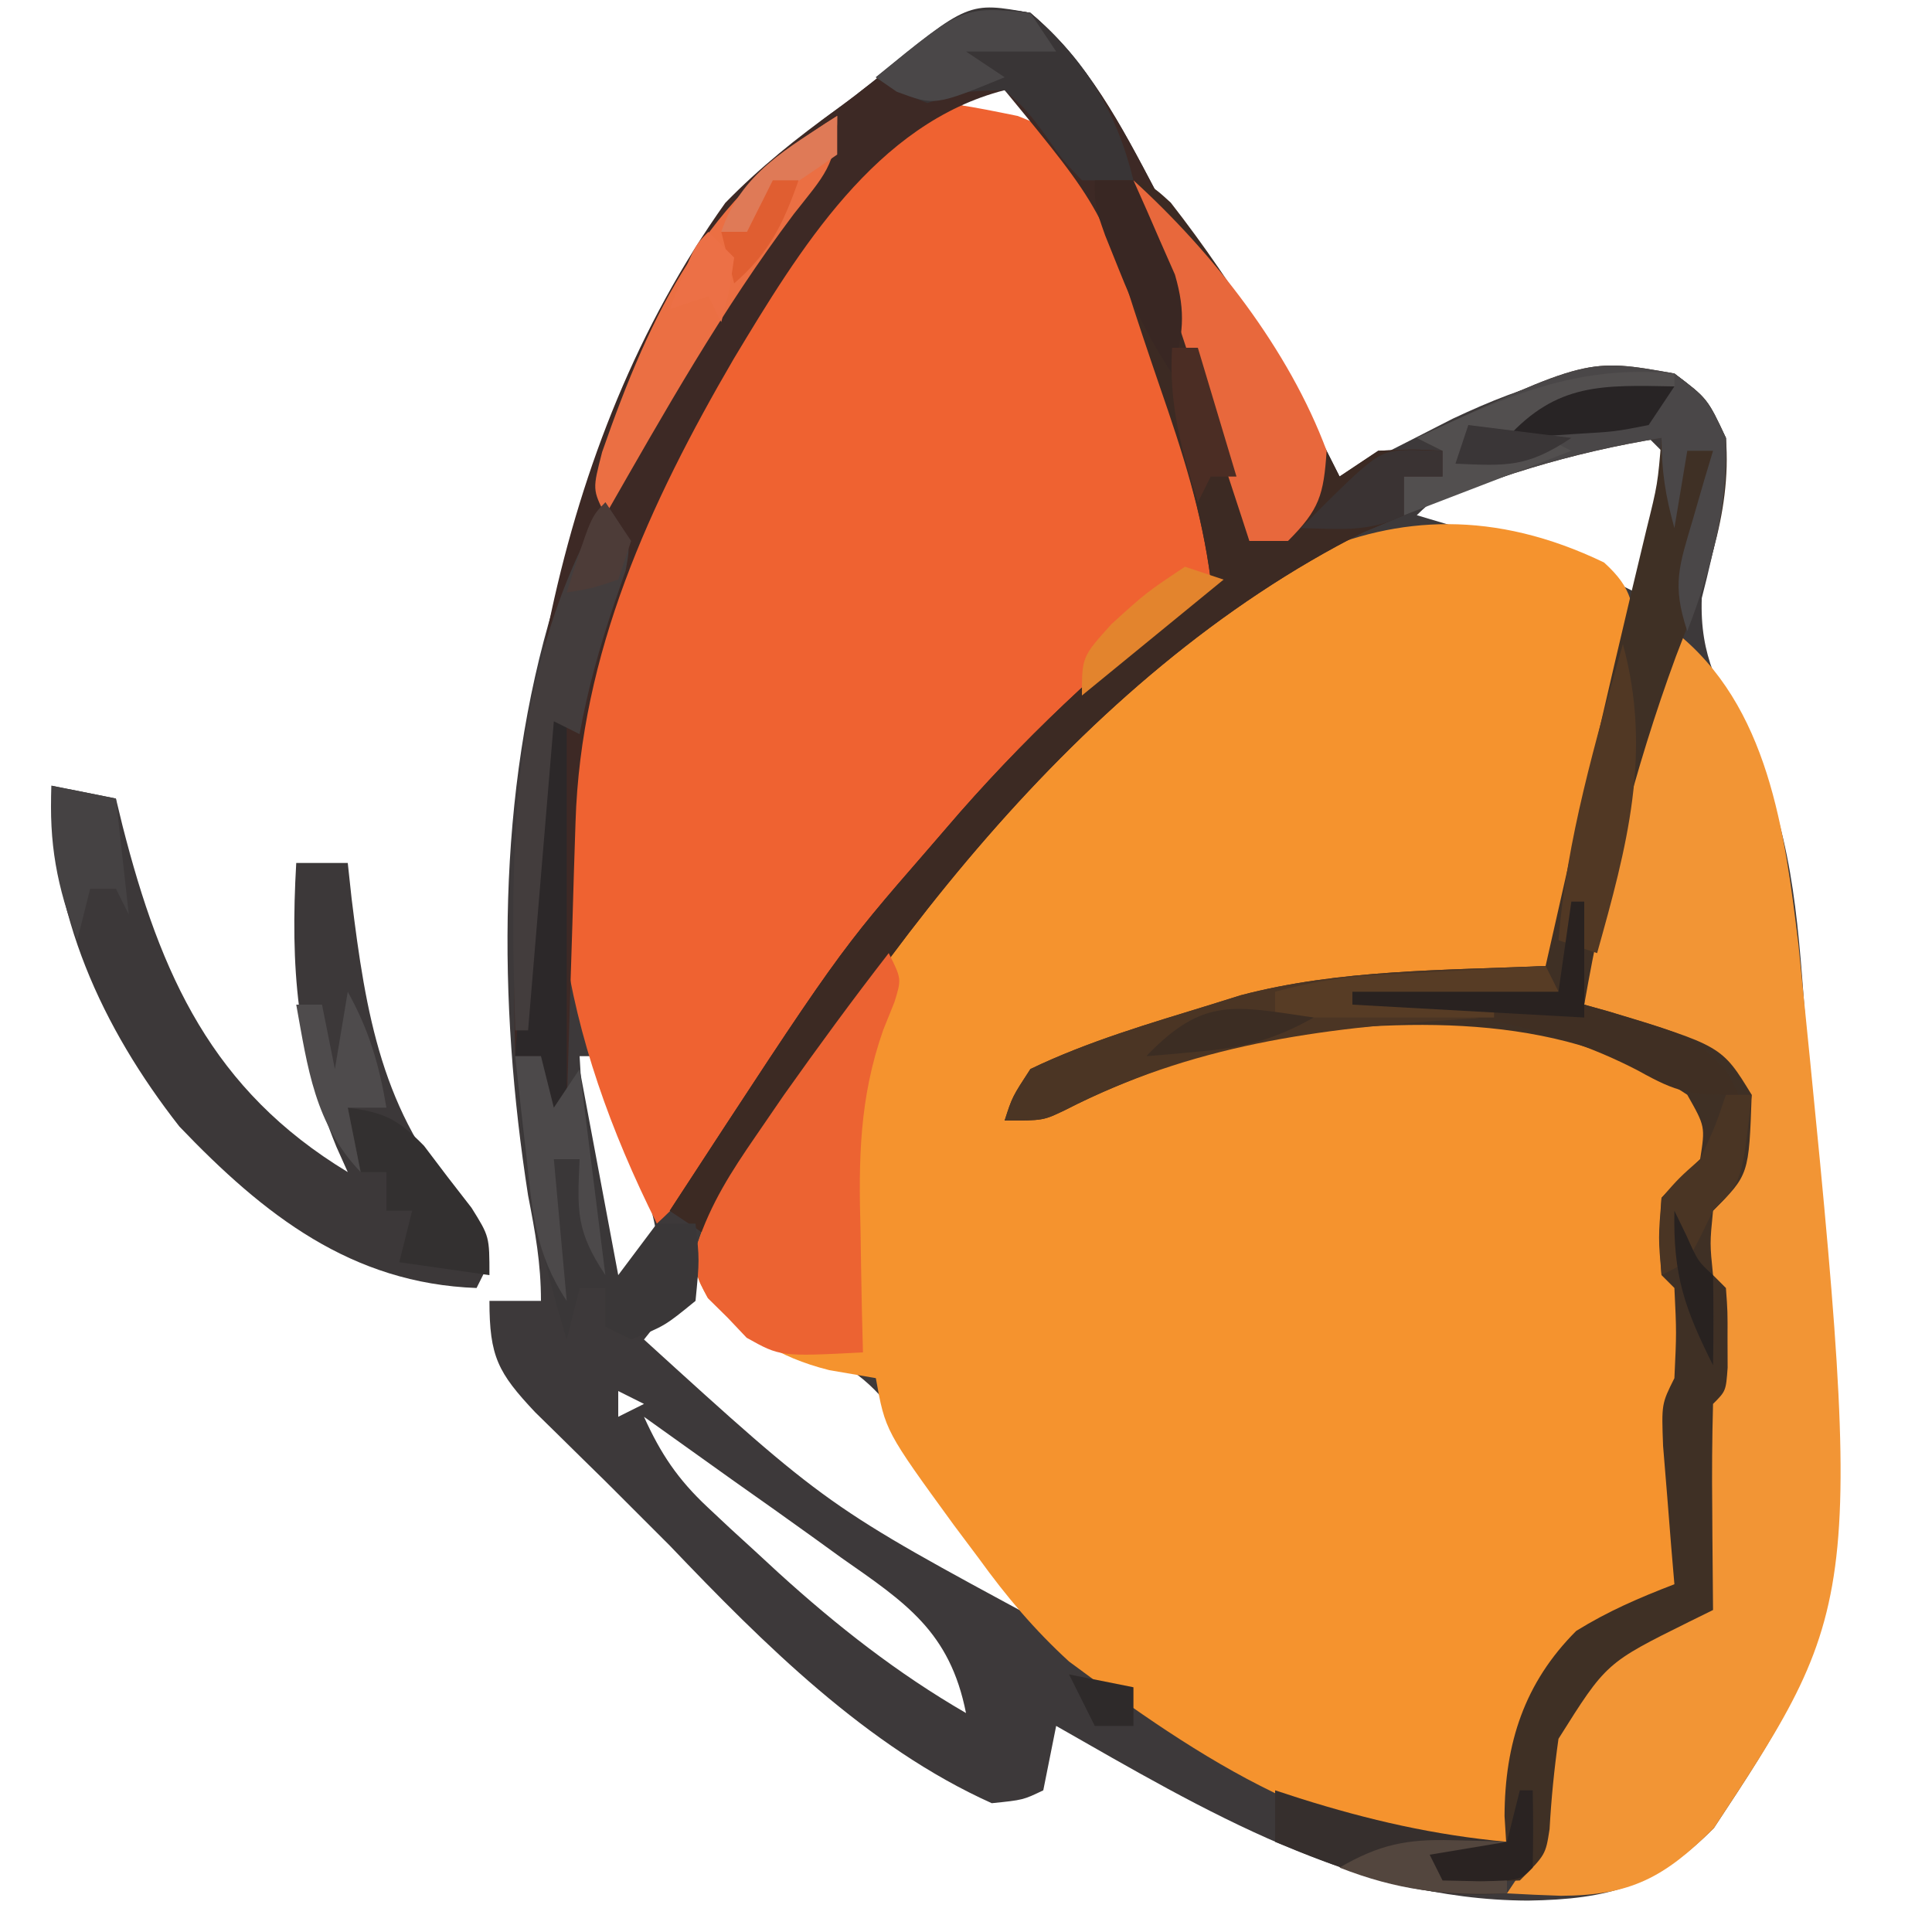 <?xml version="1.0" encoding="UTF-8"?>
<svg version="1.1" xmlns="http://www.w3.org/2000/svg" width="150" height="150">
<path d="M0 0 C4.455 3.74 7.058 8.762 9.727 13.828 C10.949 15.913 12.23 17.492 13.875 19.25 C18.31 24.112 21.04 30.177 24 36 C24.797 35.59 25.593 35.18 26.414 34.758 C27.474 34.219 28.533 33.68 29.625 33.125 C30.669 32.591 31.713 32.058 32.789 31.508 C38.741 28.713 43.47 27.263 50 28 C52.562 29.938 52.562 29.938 54 33 C54.096 37.281 53.176 41.308 52.125 45.438 C51.966 49.975 53.451 52.499 55.676 56.375 C59.108 63.179 59.567 70.129 60.125 77.625 C60.25 79.275 60.25 79.275 60.378 80.959 C63.496 125.119 63.496 125.119 53.062 140.938 C48.586 145.414 44.928 146.468 38.625 146.562 C25.042 146.502 13.519 139.566 2 133 C1.67 134.65 1.34 136.3 1 138 C-0.562 138.75 -0.562 138.75 -3 139 C-12.677 134.655 -20.751 126.594 -28 119 C-28.825 118.175 -29.65 117.35 -30.5 116.5 C-31.325 115.675 -32.15 114.85 -33 114 C-33.592 113.42 -34.183 112.84 -34.793 112.242 C-35.418 111.626 -36.043 111.01 -36.688 110.375 C-37.269 109.805 -37.85 109.235 -38.449 108.648 C-41.342 105.574 -42 104.321 -42 100 C-40.68 100 -39.36 100 -38 100 C-38 97.073 -38.443 94.679 -39 91.812 C-41.339 76.801 -41.455 60.596 -37 46 C-36.678 44.929 -36.678 44.929 -36.35 43.837 C-31.975 29.465 -27.653 16.545 -14.996 7.453 C-13.135 6.098 -11.378 4.679 -9.625 3.188 C-6.265 0.388 -4.38 -0.796 0 0 Z M-4 5 C-4.66 5.66 -5.32 6.32 -6 7 C-3.69 7.66 -1.38 8.32 1 9 C-0.363 6.96 -0.363 6.96 -2 5 C-2.66 5 -3.32 5 -4 5 Z M39.062 34.375 C38.416 34.597 37.77 34.818 37.104 35.047 C34.203 36.071 32.202 36.798 30 39 C31.338 39.398 31.338 39.398 32.703 39.805 C34.459 40.334 34.459 40.334 36.25 40.875 C37.41 41.223 38.57 41.571 39.766 41.93 C43 43 43 43 47 45 C47.99 41.7 48.98 38.4 50 35 C49.01 34.01 48.02 33.02 47 32 C44.374 32 41.547 33.499 39.062 34.375 Z M-36 77 C-35 80 -35 80 -35 80 Z M-35 81 C-34.885 83.063 -34.758 85.125 -34.625 87.188 C-34.555 88.336 -34.486 89.485 -34.414 90.668 C-34.025 93.8 -33.319 96.153 -32 99 C-30.352 97.248 -30.352 97.248 -29 95 C-29.504 91.75 -30.825 88.783 -32.062 85.75 C-32.425 84.858 -32.787 83.966 -33.16 83.047 C-33.437 82.371 -33.714 81.696 -34 81 C-34.33 81 -34.66 81 -35 81 Z M-26 98 C-27.32 99.65 -28.64 101.3 -30 103 C-15.75 115.968 -15.75 115.968 1 125 C0.636 124.527 0.273 124.054 -0.102 123.566 C-3.46 119.148 -6.606 114.65 -9.605 109.98 C-11.955 106.643 -13.562 105.187 -17.375 103.562 C-20.823 102.076 -23.199 100.462 -26 98 Z M-32 107 C-32 107.66 -32 108.32 -32 109 C-31.34 108.67 -30.68 108.34 -30 108 C-30.66 107.67 -31.32 107.34 -32 107 Z M-30 109 C-28.702 111.879 -27.361 113.869 -25.059 116.023 C-24.479 116.567 -23.899 117.111 -23.301 117.671 C-22.686 118.233 -22.071 118.796 -21.438 119.375 C-20.499 120.241 -20.499 120.241 -19.542 121.124 C-14.998 125.252 -10.326 128.915 -5 132 C-6.253 125.677 -9.688 123.431 -14.688 119.938 C-15.383 119.434 -16.078 118.931 -16.795 118.412 C-18.853 116.927 -20.925 115.462 -23 114 C-24.341 113.044 -25.68 112.087 -27.02 111.129 C-28.003 110.426 -28.987 109.724 -30 109 Z " fill="#3D393A" transform="translate(80,1)"/>
<path d="M0 0 C2.242 2.038 2.312 3.292 2.461 6.328 C1.896 9.514 1.036 12.594 0.148 15.703 C-0.191 16.941 -0.191 16.941 -0.537 18.203 C-1.192 20.582 -1.862 22.956 -2.539 25.328 C-2.843 26.398 -2.843 26.398 -3.154 27.489 C-3.614 29.103 -4.076 30.716 -4.539 32.328 C-5.592 32.354 -6.645 32.38 -7.73 32.406 C-20.629 32.859 -34.247 34.507 -45.539 41.328 C-45.869 41.988 -46.199 42.648 -46.539 43.328 C-45.849 43.074 -45.16 42.82 -44.449 42.559 C-12.362 30.806 -12.362 30.806 3.613 38.16 C5.555 39.388 7.013 40.541 8.461 42.328 C8.216 45.67 7.856 46.934 5.461 49.328 C5.211 52.37 5.211 52.37 5.461 55.328 C5.791 55.658 6.121 55.988 6.461 56.328 C6.698 62.854 6.698 62.854 5.461 65.328 C5.273 70.112 5.69 74.608 6.461 79.328 C5.539 79.783 5.539 79.783 4.598 80.246 C-1.82 83.448 -1.82 83.448 -5.539 89.328 C-6.335 92.643 -6.984 95.965 -7.539 99.328 C-20.228 100.548 -31.712 92.606 -41.539 85.328 C-44.231 82.866 -46.406 80.28 -48.539 77.328 C-49.177 76.476 -49.815 75.624 -50.473 74.746 C-55.808 67.414 -55.808 67.414 -56.539 63.328 C-57.735 63.122 -58.932 62.916 -60.164 62.703 C-64.247 61.677 -66.617 59.954 -69.605 57.059 C-70.539 55.328 -70.539 55.328 -70.41 52.977 C-65.989 39.535 -53.103 26.48 -43.539 16.328 C-42.94 15.664 -42.34 15 -41.723 14.316 C-30.032 1.869 -17.042 -8.208 0 0 Z " fill="#F5932E" transform="translate(124.539,43.672)"/>
<path d="M0 0 C2.924 1.118 4.563 2.215 6.1 4.975 C7.197 7.498 8.177 10.042 9.125 12.625 C9.459 13.49 9.793 14.355 10.137 15.246 C11.121 17.821 12.064 20.408 13 23 C13.312 23.818 13.623 24.636 13.944 25.479 C16.749 33.162 16.749 33.162 15 37 C12.742 39.211 12.742 39.211 9.875 41.375 C-2.723 51.269 -12.066 63.587 -20.652 77.025 C-22.825 80.397 -25.038 83.288 -28 86 C-35.245 71.509 -38.173 57.243 -33.5 41 C-32.734 38.973 -31.895 36.973 -31 35 C-30.581 34.066 -30.581 34.066 -30.154 33.113 C-13.818 -2.811 -13.818 -2.811 0 0 Z " fill="#EF6231" transform="translate(79,9)"/>
<path d="M0 0 C7.335 5.763 8.572 15.622 9.629 24.32 C14.76 75.202 14.76 75.202 3.062 92.938 C-0.762 96.762 -3.403 98.171 -8.812 98.188 C-10.209 98.14 -11.605 98.082 -13 98 C-12.34 97.01 -11.68 96.02 -11 95 C-10.692 92.92 -10.692 92.92 -10.625 90.688 C-10.174 86.137 -9.144 83.467 -6 80 C-3.425 78.42 -0.791 77.151 2 76 C1.988 74.857 1.977 73.713 1.965 72.535 C1.955 71.044 1.946 69.553 1.938 68.062 C1.929 67.308 1.921 66.553 1.912 65.775 C1.903 63.85 1.948 61.925 2 60 C2.495 59.505 2.495 59.505 3 59 C3.161 57.127 3.161 57.127 3.125 55 C3.128 54.278 3.13 53.556 3.133 52.812 C3.197 50.979 3.197 50.979 2 50 C1.541 45.757 2.522 44.304 5 41 C5.667 38.5 5.667 38.5 5 36 C1.522 32.417 -2.434 30.79 -7 29 C-6.67 22.184 -5.329 15.983 -3.5 9.438 C-3.274 8.627 -3.048 7.817 -2.816 6.983 C-1.14 1.14 -1.14 1.14 0 0 Z " fill="#F29535" transform="translate(130,49)"/>
<path d="M0 0 C4.455 3.74 7.058 8.762 9.727 13.828 C10.949 15.913 12.23 17.492 13.875 19.25 C18.31 24.112 21.04 30.177 24 36 C24.99 35.34 25.98 34.68 27 34 C29.688 33.875 29.688 33.875 32 34 C32 34.66 32 35.32 32 36 C31.01 36 30.02 36 29 36 C29 36.99 29 37.98 29 39 C27.969 39.433 26.938 39.866 25.875 40.312 C3.53 51.564 -12.78 73.97 -25 95 C-25.99 94.34 -26.98 93.68 -28 93 C-14.944 72.991 -14.944 72.991 -8 65 C-7.16 64.027 -6.319 63.054 -5.453 62.051 C0.513 55.279 6.819 49.5 14 44 C13.312 38.857 11.896 34.147 10.25 29.25 C9.983 28.454 9.715 27.659 9.44 26.839 C5.61 15.254 5.61 15.254 -2 6 C-11.998 8.558 -17.959 18.426 -23.04 26.87 C-29.569 38.074 -34.912 49.711 -35.316 62.832 C-35.358 64.124 -35.4 65.417 -35.443 66.748 C-35.483 68.103 -35.523 69.458 -35.562 70.812 C-35.606 72.187 -35.649 73.561 -35.693 74.936 C-35.799 78.29 -35.901 81.645 -36 85 C-36.99 85.495 -36.99 85.495 -38 86 C-38 84.35 -38 82.7 -38 81 C-38.66 81 -39.32 81 -40 81 C-40.637 58.164 -37.31 33.895 -23.688 14.75 C-20.96 11.959 -18.156 9.723 -14.996 7.453 C-13.135 6.098 -11.378 4.679 -9.625 3.188 C-6.265 0.388 -4.38 -0.796 0 0 Z " fill="#3D2925" transform="translate(80,1)"/>
<path d="M0 0 C2.562 1.938 2.562 1.938 4 5 C4.47 11.018 2.239 16.458 0.113 21.977 C-3.112 30.736 -5.391 39.812 -7 49 C-6.397 49.17 -5.793 49.34 -5.172 49.516 C3.677 52.199 3.677 52.199 6 56 C5.786 62.214 5.786 62.214 3 65 C2.75 67.542 2.75 67.542 3 70 C3.33 70.33 3.66 70.66 4 71 C4.133 72.812 4.133 72.812 4.125 75 C4.129 76.083 4.129 76.083 4.133 77.188 C4 79 4 79 3 80 C2.927 82.697 2.908 85.367 2.938 88.062 C2.942 88.821 2.947 89.58 2.951 90.361 C2.963 92.241 2.981 94.12 3 96 C2.078 96.454 2.078 96.454 1.137 96.918 C-5.298 100.109 -5.298 100.109 -9 106 C-9.33 108.341 -9.56 110.651 -9.691 113.012 C-10 115 -10 115 -12 117 C-15.125 117.125 -15.125 117.125 -18 117 C-18.33 116.34 -18.66 115.68 -19 115 C-17.02 115 -15.04 115 -13 115 C-13.062 114.01 -13.124 113.02 -13.188 112 C-13.165 106.347 -11.645 101.645 -7.625 97.625 C-5.129 96.08 -2.73 95.05 0 94 C-0.084 93.013 -0.168 92.025 -0.254 91.008 C-0.407 89.086 -0.407 89.086 -0.562 87.125 C-0.719 85.211 -0.719 85.211 -0.879 83.258 C-1 80 -1 80 0 78 C0.167 74.458 0.167 74.458 0 71 C-0.33 70.67 -0.66 70.34 -1 70 C-1.25 67.125 -1.25 67.125 -1 64 C0 63 1 62 2 61 C2.395 58.463 2.395 58.463 1 56 C-8.423 49.683 -20.001 50.054 -30.906 51.344 C-32.997 51.786 -34.976 52.317 -37 53 C-37.715 53.241 -38.431 53.482 -39.168 53.73 C-41.965 54.734 -44.668 55.829 -47.312 57.188 C-49 58 -49 58 -52 58 C-51.41 56.164 -51.41 56.164 -50 54 C-45.518 51.845 -40.747 50.462 -36 49 C-35.232 48.76 -34.463 48.52 -33.672 48.273 C-26.024 46.256 -17.862 46.343 -10 46 C-9.869 45.423 -9.739 44.845 -9.604 44.25 C-8.987 41.521 -8.369 38.792 -7.75 36.062 C-7.525 35.072 -7.301 34.081 -7.07 33.06 C-5.48 26.064 -3.855 19.078 -2.169 12.106 C-1.298 8.592 -1.298 8.592 -1 5 C-8.099 6.148 -14.417 8.115 -21 11 C-21 10.01 -21 9.02 -21 8 C-20.01 8 -19.02 8 -18 8 C-18 7.34 -18 6.68 -18 6 C-18.66 5.67 -19.32 5.34 -20 5 C-6.716 -1.199 -6.716 -1.199 0 0 Z " fill="#3F3025" transform="translate(130,29)"/>
<path d="M0 0 C4 0 4 0 5.895 1.73 C11.152 8.466 15.179 15.382 19 23 C19.99 22.34 20.98 21.68 22 21 C24.688 20.875 24.688 20.875 27 21 C27 21.66 27 22.32 27 23 C26.01 23 25.02 23 24 23 C24 23.99 24 24.98 24 26 C22.969 26.433 21.938 26.866 20.875 27.312 C-1.47 38.564 -17.78 60.97 -30 82 C-30.99 81.34 -31.98 80.68 -33 80 C-19.944 59.991 -19.944 59.991 -13 52 C-12.16 51.027 -11.319 50.054 -10.453 49.051 C-4.487 42.279 1.819 36.5 9 31 C8.321 25.76 6.781 21.03 5.062 16.062 C3.237 10.738 1.496 5.427 0 0 Z " fill="#3C2A23" transform="translate(85,14)"/>
<path d="M0 0 C2.475 0.495 2.475 0.495 5 1 C5.255 2.052 5.255 2.052 5.516 3.125 C8.475 14.712 12.472 23.634 23 30 C22.711 29.357 22.422 28.714 22.125 28.051 C19.032 20.523 18.537 14.085 19 6 C20.32 6 21.64 6 23 6 C23.147 7.359 23.147 7.359 23.297 8.746 C24.398 17.718 25.664 25.429 31.812 32.312 C34 35 34 35 33.812 37.375 C33.544 37.911 33.276 38.447 33 39 C23.289 38.647 16.503 33.341 9.926 26.461 C3.899 18.759 -0.16 9.896 0 0 Z " fill="#3C3839" transform="translate(4,61)"/>
<path d="M0 0 C1 2 1 2 0.448 3.793 C0.16 4.51 -0.129 5.226 -0.426 5.965 C-2.284 11.244 -2.346 16.016 -2.188 21.562 C-2.174 22.476 -2.16 23.389 -2.146 24.33 C-2.112 26.554 -2.063 28.777 -2 31 C-8.413 31.328 -8.413 31.328 -11.031 29.863 C-11.758 29.096 -11.758 29.096 -12.5 28.312 C-13.005 27.814 -13.511 27.315 -14.031 26.801 C-15 25 -15 25 -14.887 22.656 C-13.805 19.416 -12.249 17.001 -10.312 14.188 C-9.597 13.145 -8.882 12.102 -8.145 11.027 C-5.501 7.295 -2.805 3.613 0 0 Z " fill="#EC6332" transform="translate(69,74)"/>
<path d="M0 0 C2.562 1.938 2.562 1.938 4 5 C4.202 10.243 2.873 15.131 1 20 C-0.211 16.368 0.372 14.935 1.438 11.312 C1.725 10.319 2.012 9.325 2.309 8.301 C2.537 7.542 2.765 6.782 3 6 C2.34 6 1.68 6 1 6 C0.67 7.98 0.34 9.96 0 12 C-0.687 9.509 -1 7.621 -1 5 C-8.099 6.148 -14.417 8.115 -21 11 C-21 10.01 -21 9.02 -21 8 C-20.01 8 -19.02 8 -18 8 C-18 7.34 -18 6.68 -18 6 C-18.66 5.67 -19.32 5.34 -20 5 C-6.716 -1.199 -6.716 -1.199 0 0 Z " fill="#4A4748" transform="translate(130,29)"/>
<path d="M0 0 C6.187 5.624 12.073 13.133 15 21 C14.766 24.434 14.45 25.55 12 28 C11.01 28 10.02 28 9 28 C8.798 27.38 8.597 26.759 8.389 26.12 C7.473 23.308 6.549 20.498 5.625 17.688 C5.149 16.223 5.149 16.223 4.664 14.729 C4.355 13.791 4.045 12.853 3.727 11.887 C3.444 11.023 3.161 10.159 2.87 9.268 C2.009 6.776 2.009 6.776 0 4 C0 2.68 0 1.36 0 0 Z " fill="#E8683C" transform="translate(88,14)"/>
<path d="M0 0 C0.66 0 1.32 0 2 0 C2.33 1.32 2.66 2.64 3 4 C3.66 3.01 4.32 2.02 5 1 C5.99 6.28 6.98 11.56 8 17 C8.99 15.68 9.98 14.36 11 13 C11.99 13 12.98 13 14 13 C14.312 15.812 14.312 15.812 14 19 C11.625 20.938 11.625 20.938 9 22 C8.34 21.67 7.68 21.34 7 21 C7 20.01 7 19.02 7 18 C6.34 18 5.68 18 5 18 C4.67 19.32 4.34 20.64 4 22 C1.742 14.659 0.43 7.67 0 0 Z " fill="#3A3738" transform="translate(40,82)"/>
<path d="M0 0 C0.495 0.99 0.495 0.99 1 2 C-0.65 2.33 -2.3 2.66 -4 3 C-4 3.33 -4 3.66 -4 4 C-4.906 4.049 -5.812 4.098 -6.746 4.148 C-17.639 4.817 -27.499 6.148 -37.312 11.188 C-39 12 -39 12 -42 12 C-41.41 10.164 -41.41 10.164 -40 8 C-35.518 5.845 -30.747 4.462 -26 3 C-25.232 2.76 -24.463 2.52 -23.672 2.273 C-16.024 0.256 -7.862 0.343 0 0 Z " fill="#4B3524" transform="translate(120,75)"/>
<path d="M0 0 C0 3.797 -1.056 4.664 -3.375 7.625 C-8.924 15.014 -13.417 22.989 -18 31 C-19 29 -19 29 -18.25 26.094 C-14.467 15.217 -10.153 6.216 0 0 Z " fill="#EB6F43" transform="translate(65,9)"/>
<path d="M0 0 C4.219 3.587 6.684 7.604 8 13 C6.68 13 5.36 13 4 13 C2.508 11.434 2.508 11.434 1.125 9.438 C-0.344 7.486 -0.344 7.486 -2 6 C-5.12 6.075 -5.12 6.075 -8 7 C-10.375 6.062 -10.375 6.062 -12 5 C-4.801 -0.873 -4.801 -0.873 0 0 Z " fill="#393536" transform="translate(80,1)"/>
<path d="M0 0 C0.33 0 0.66 0 1 0 C1 10.56 1 21.12 1 32 C0.01 32.495 0.01 32.495 -1 33 C-1 31.35 -1 29.7 -1 28 C-1.66 28 -2.32 28 -3 28 C-2.694 23.708 -2.379 19.416 -2.062 15.125 C-1.975 13.902 -1.888 12.678 -1.799 11.418 C-1.712 10.251 -1.625 9.085 -1.535 7.883 C-1.457 6.804 -1.378 5.725 -1.297 4.614 C-1 2 -1 2 0 0 Z " fill="#2C2829" transform="translate(43,54)"/>
<path d="M0 0 C2 3 2 3 1.574 5.305 C1.282 6.153 0.989 7.001 0.688 7.875 C-0.45 11.241 -1.367 14.501 -2 18 C-2.66 17.67 -3.32 17.34 -4 17 C-4.66 24.92 -5.32 32.84 -6 41 C-6.33 41 -6.66 41 -7 41 C-7.417 26.523 -7.492 12.918 0 0 Z " fill="#433D3D" transform="translate(47,39)"/>
<path d="M0 0 C0.33 0 0.66 0 1 0 C1 2.64 1 5.28 1 8 C1.615 8.17 2.23 8.34 2.863 8.516 C9.547 10.52 9.547 10.52 12.062 13.188 C12.527 14.085 12.527 14.085 13 15 C9.173 15 8.295 14.859 5.188 13.125 C-2.005 9.384 -9.011 8.549 -17 8 C-17 7.67 -17 7.34 -17 7 C-11.72 7 -6.44 7 -1 7 C-0.67 4.69 -0.34 2.38 0 0 Z " fill="#402F23" transform="translate(122,70)"/>
<path d="M0 0 C2.827 0.363 3.894 0.891 5.922 2.961 C6.525 3.758 7.128 4.554 7.75 5.375 C8.364 6.166 8.977 6.958 9.609 7.773 C11 10 11 10 11 13 C8.69 12.67 6.38 12.34 4 12 C4.33 10.68 4.66 9.36 5 8 C4.34 8 3.68 8 3 8 C3 7.01 3 6.02 3 5 C2.34 5 1.68 5 1 5 C0.67 3.35 0.34 1.7 0 0 Z " fill="#333030" transform="translate(27,86)"/>
<path d="M0 0 C0 0.33 0 0.66 0 1 C-0.699 1.133 -1.397 1.266 -2.117 1.402 C-3.027 1.579 -3.937 1.756 -4.875 1.938 C-5.78 2.112 -6.685 2.286 -7.617 2.465 C-10 2.9 -10 2.9 -12 4 C-10.68 4.66 -9.36 5.32 -8 6 C-12.29 7.65 -16.58 9.3 -21 11 C-21 10.01 -21 9.02 -21 8 C-20.01 8 -19.02 8 -18 8 C-18 7.34 -18 6.68 -18 6 C-18.66 5.67 -19.32 5.34 -20 5 C-13.161 1.808 -7.616 -0.732 0 0 Z " fill="#524F4F" transform="translate(130,29)"/>
<path d="M0 0 C0.629 0.205 1.258 0.41 1.906 0.621 C7.303 2.32 12.367 3.478 18 4 C18 4.33 18 4.66 18 5 C16.35 5.33 14.7 5.66 13 6 C14.65 6.33 16.3 6.66 18 7 C18 7.33 18 7.66 18 8 C11.335 8.592 6.13 6.483 0 4 C0 2.68 0 1.36 0 0 Z " fill="#362F2D" transform="translate(99,139)"/>
<path d="M0 0 C2.302 8.467 0.312 15.744 -2 24 C-2.99 23.67 -3.98 23.34 -5 23 C-4.355 15.093 -2.13 7.609 0 0 Z " fill="#513824" transform="translate(126,50)"/>
<path d="M0 0 C0.66 0 1.32 0 2 0 C2.33 1.32 2.66 2.64 3 4 C3.66 3.01 4.32 2.02 5 1 C5.66 6.28 6.32 11.56 7 17 C4.71 13.565 4.822 12.015 5 8 C4.34 8 3.68 8 3 8 C3.33 11.63 3.66 15.26 4 19 C1.562 15.343 1.328 12.067 0.875 7.812 C0.789 7.063 0.702 6.313 0.613 5.541 C0.402 3.695 0.2 1.848 0 0 Z " fill="#4C494A" transform="translate(40,82)"/>
<path d="M0 0 C2.475 0.495 2.475 0.495 5 1 C5.33 3.97 5.66 6.94 6 10 C5.67 9.34 5.34 8.68 5 8 C4.34 8 3.68 8 3 8 C2.67 9.32 2.34 10.64 2 12 C0.409 7.823 -0.213 4.468 0 0 Z " fill="#454243" transform="translate(4,61)"/>
<path d="M0 0 C0.33 0.66 0.66 1.32 1 2 C-0.65 2.33 -2.3 2.66 -4 3 C-4 3.33 -4 3.66 -4 4 C-9.61 4 -15.22 4 -21 4 C-21 3.34 -21 2.68 -21 2 C-18.268 1.247 -15.719 0.834 -12.891 0.684 C-12.137 0.642 -11.382 0.6 -10.605 0.557 C-9.828 0.517 -9.051 0.478 -8.25 0.438 C-7.457 0.394 -6.664 0.351 -5.848 0.307 C-3.899 0.201 -1.949 0.1 0 0 Z " fill="#573C25" transform="translate(120,75)"/>
<path d="M0 0 C0.66 0.99 1.32 1.98 2 3 C-0.31 3 -2.62 3 -5 3 C-4.01 3.66 -3.02 4.32 -2 5 C-7.415 7.215 -7.415 7.215 -10.375 6.125 C-10.911 5.754 -11.447 5.383 -12 5 C-5.23 -0.523 -5.23 -0.523 0 0 Z " fill="#4A4748" transform="translate(80,1)"/>
<path d="M0 0 C0.66 0 1.32 0 2 0 C1.25 6.75 1.25 6.75 -1 9 C-1.33 9.681 -1.66 10.361 -2 11.062 C-3 13 -3 13 -5 14 C-5.188 11.188 -5.188 11.188 -5 8 C-3.625 6.438 -3.625 6.438 -2 5 C-0.81 2.401 -0.81 2.401 0 0 Z " fill="#4A3524" transform="translate(134,85)"/>
<path d="M0 0 C0.99 0 1.98 0 3 0 C3.704 1.555 4.387 3.12 5.062 4.688 C5.445 5.558 5.828 6.428 6.223 7.324 C7.094 10.322 6.85 12.033 6 15 C4.2 12.3 3.066 9.933 1.875 6.938 C1.522 6.06 1.169 5.182 0.805 4.277 C0 2 0 2 0 0 Z " fill="#392723" transform="translate(85,14)"/>
<path d="M0 0 C1.648 2.967 2.443 5.656 3 9 C2.01 9 1.02 9 0 9 C0.33 10.65 0.66 12.3 1 14 C-2.57 10.268 -3.109 5.905 -4 1 C-3.34 1 -2.68 1 -2 1 C-1.67 2.65 -1.34 4.3 -1 6 C-0.67 4.02 -0.34 2.04 0 0 Z " fill="#4E4B4C" transform="translate(27,77)"/>
<path d="M0 0 C0.33 0 0.66 0 1 0 C1 2.97 1 5.94 1 9 C-4.94 8.67 -10.88 8.34 -17 8 C-17 7.67 -17 7.34 -17 7 C-11.72 7 -6.44 7 -1 7 C-0.67 4.69 -0.34 2.38 0 0 Z " fill="#292220" transform="translate(122,70)"/>
<path d="M0 0 C1.207 0.031 1.207 0.031 2.438 0.062 C2.438 0.723 2.438 1.383 2.438 2.062 C1.448 2.062 0.458 2.062 -0.562 2.062 C-0.562 3.053 -0.562 4.043 -0.562 5.062 C-3.271 6.417 -5.572 6.128 -8.562 6.062 C-2.562 0.062 -2.562 0.062 0 0 Z " fill="#3A3333" transform="translate(109.562,34.938)"/>
<path d="M0 0 C0.66 0 1.32 0 2 0 C2.99 3.3 3.98 6.6 5 10 C4.34 10 3.68 10 3 10 C2.67 10.66 2.34 11.32 2 12 C0.708 7.88 -0.263 4.332 0 0 Z " fill="#4B2D24" transform="translate(91,27)"/>
<path d="M0 0 C0.99 0.33 1.98 0.66 3 1 C-2.445 5.455 -2.445 5.455 -8 10 C-8 7 -8 7 -5.688 4.438 C-3 2 -3 2 0 0 Z " fill="#E3842D" transform="translate(92,44)"/>
<path d="M0 0 C-0.99 1.485 -0.99 1.485 -2 3 C-4.602 3.512 -4.602 3.512 -7.625 3.688 C-9.129 3.786 -9.129 3.786 -10.664 3.887 C-11.82 3.943 -11.82 3.943 -13 4 C-9.097 -0.275 -5.613 -0.106 0 0 Z " fill="#282425" transform="translate(130,30)"/>
<path d="M0 0 C0.799 0.018 1.598 0.036 2.422 0.055 C3.025 0.078 3.628 0.101 4.25 0.125 C4.25 0.455 4.25 0.785 4.25 1.125 C2.6 1.455 0.95 1.785 -0.75 2.125 C0.9 2.455 2.55 2.785 4.25 3.125 C4.25 3.455 4.25 3.785 4.25 4.125 C-0.574 4.318 -4.246 3.882 -8.75 2.125 C-5.688 0.341 -3.529 -0.104 0 0 Z " fill="#53463E" transform="translate(112.75,142.875)"/>
<path d="M0 0 C-2.962 1.671 -5.371 2.327 -8.75 2.625 C-9.549 2.7 -10.348 2.775 -11.172 2.852 C-11.775 2.901 -12.378 2.95 -13 3 C-8.554 -1.648 -6.147 -0.892 0 0 Z " fill="#3C2D23" transform="translate(102,79)"/>
<path d="M0 0 C0 0.99 0 1.98 0 3 C-1.967 4.381 -3.969 5.715 -6 7 C-6.33 7.66 -6.66 8.32 -7 9 C-7.66 9 -8.32 9 -9 9 C-7.483 4.45 -3.831 2.499 0 0 Z " fill="#DF7A57" transform="translate(65,9)"/>
<path d="M0 0 C0.33 0 0.66 0 1 0 C1.043 2 1.041 4 1 6 C0 7 0 7 -3.062 7.062 C-4.032 7.042 -5.001 7.021 -6 7 C-6.33 6.34 -6.66 5.68 -7 5 C-5.02 4.67 -3.04 4.34 -1 4 C-0.67 2.68 -0.34 1.36 0 0 Z " fill="#2A2322" transform="translate(118,139)"/>
<path d="M0 0 C0.66 0 1.32 0 2 0 C0.814 3.375 -0.276 5.647 -3 8 C-3.33 6.68 -3.66 5.36 -4 4 C-3.34 4 -2.68 4 -2 4 C-1.34 2.68 -0.68 1.36 0 0 Z " fill="#E05E31" transform="translate(60,14)"/>
<path d="M0 0 C0.66 0.99 1.32 1.98 2 3 C1.67 3.99 1.34 4.98 1 6 C-1.062 6.688 -1.062 6.688 -3 7 C-1.125 1.125 -1.125 1.125 0 0 Z " fill="#4D3C38" transform="translate(47,39)"/>
<path d="M0 0 C2.475 0.495 2.475 0.495 5 1 C5 1.99 5 2.98 5 4 C4.01 4 3.02 4 2 4 C1.34 2.68 0.68 1.36 0 0 Z " fill="#2E2A2A" transform="translate(83,130)"/>
<path d="M0 0 C0.309 0.639 0.619 1.279 0.938 1.938 C1.835 3.936 1.835 3.936 3 5 C3.041 7.333 3.042 9.667 3 12 C0.797 7.594 -0.109 5.025 0 0 Z " fill="#282220" transform="translate(130,94)"/>
<path d="M0 0 C2.64 0.33 5.28 0.66 8 1 C4.565 3.29 3.015 3.178 -1 3 C-0.67 2.01 -0.34 1.02 0 0 Z " fill="#3A3637" transform="translate(114,33)"/>
<path d="M0 0 C0.66 0.66 1.32 1.32 2 2 C1.625 4.625 1.625 4.625 1 7 C0.67 6.34 0.34 5.68 0 5 C-0.99 5.33 -1.98 5.66 -3 6 C-1.125 1.125 -1.125 1.125 0 0 Z " fill="#EC7046" transform="translate(55,18)"/>
</svg>
